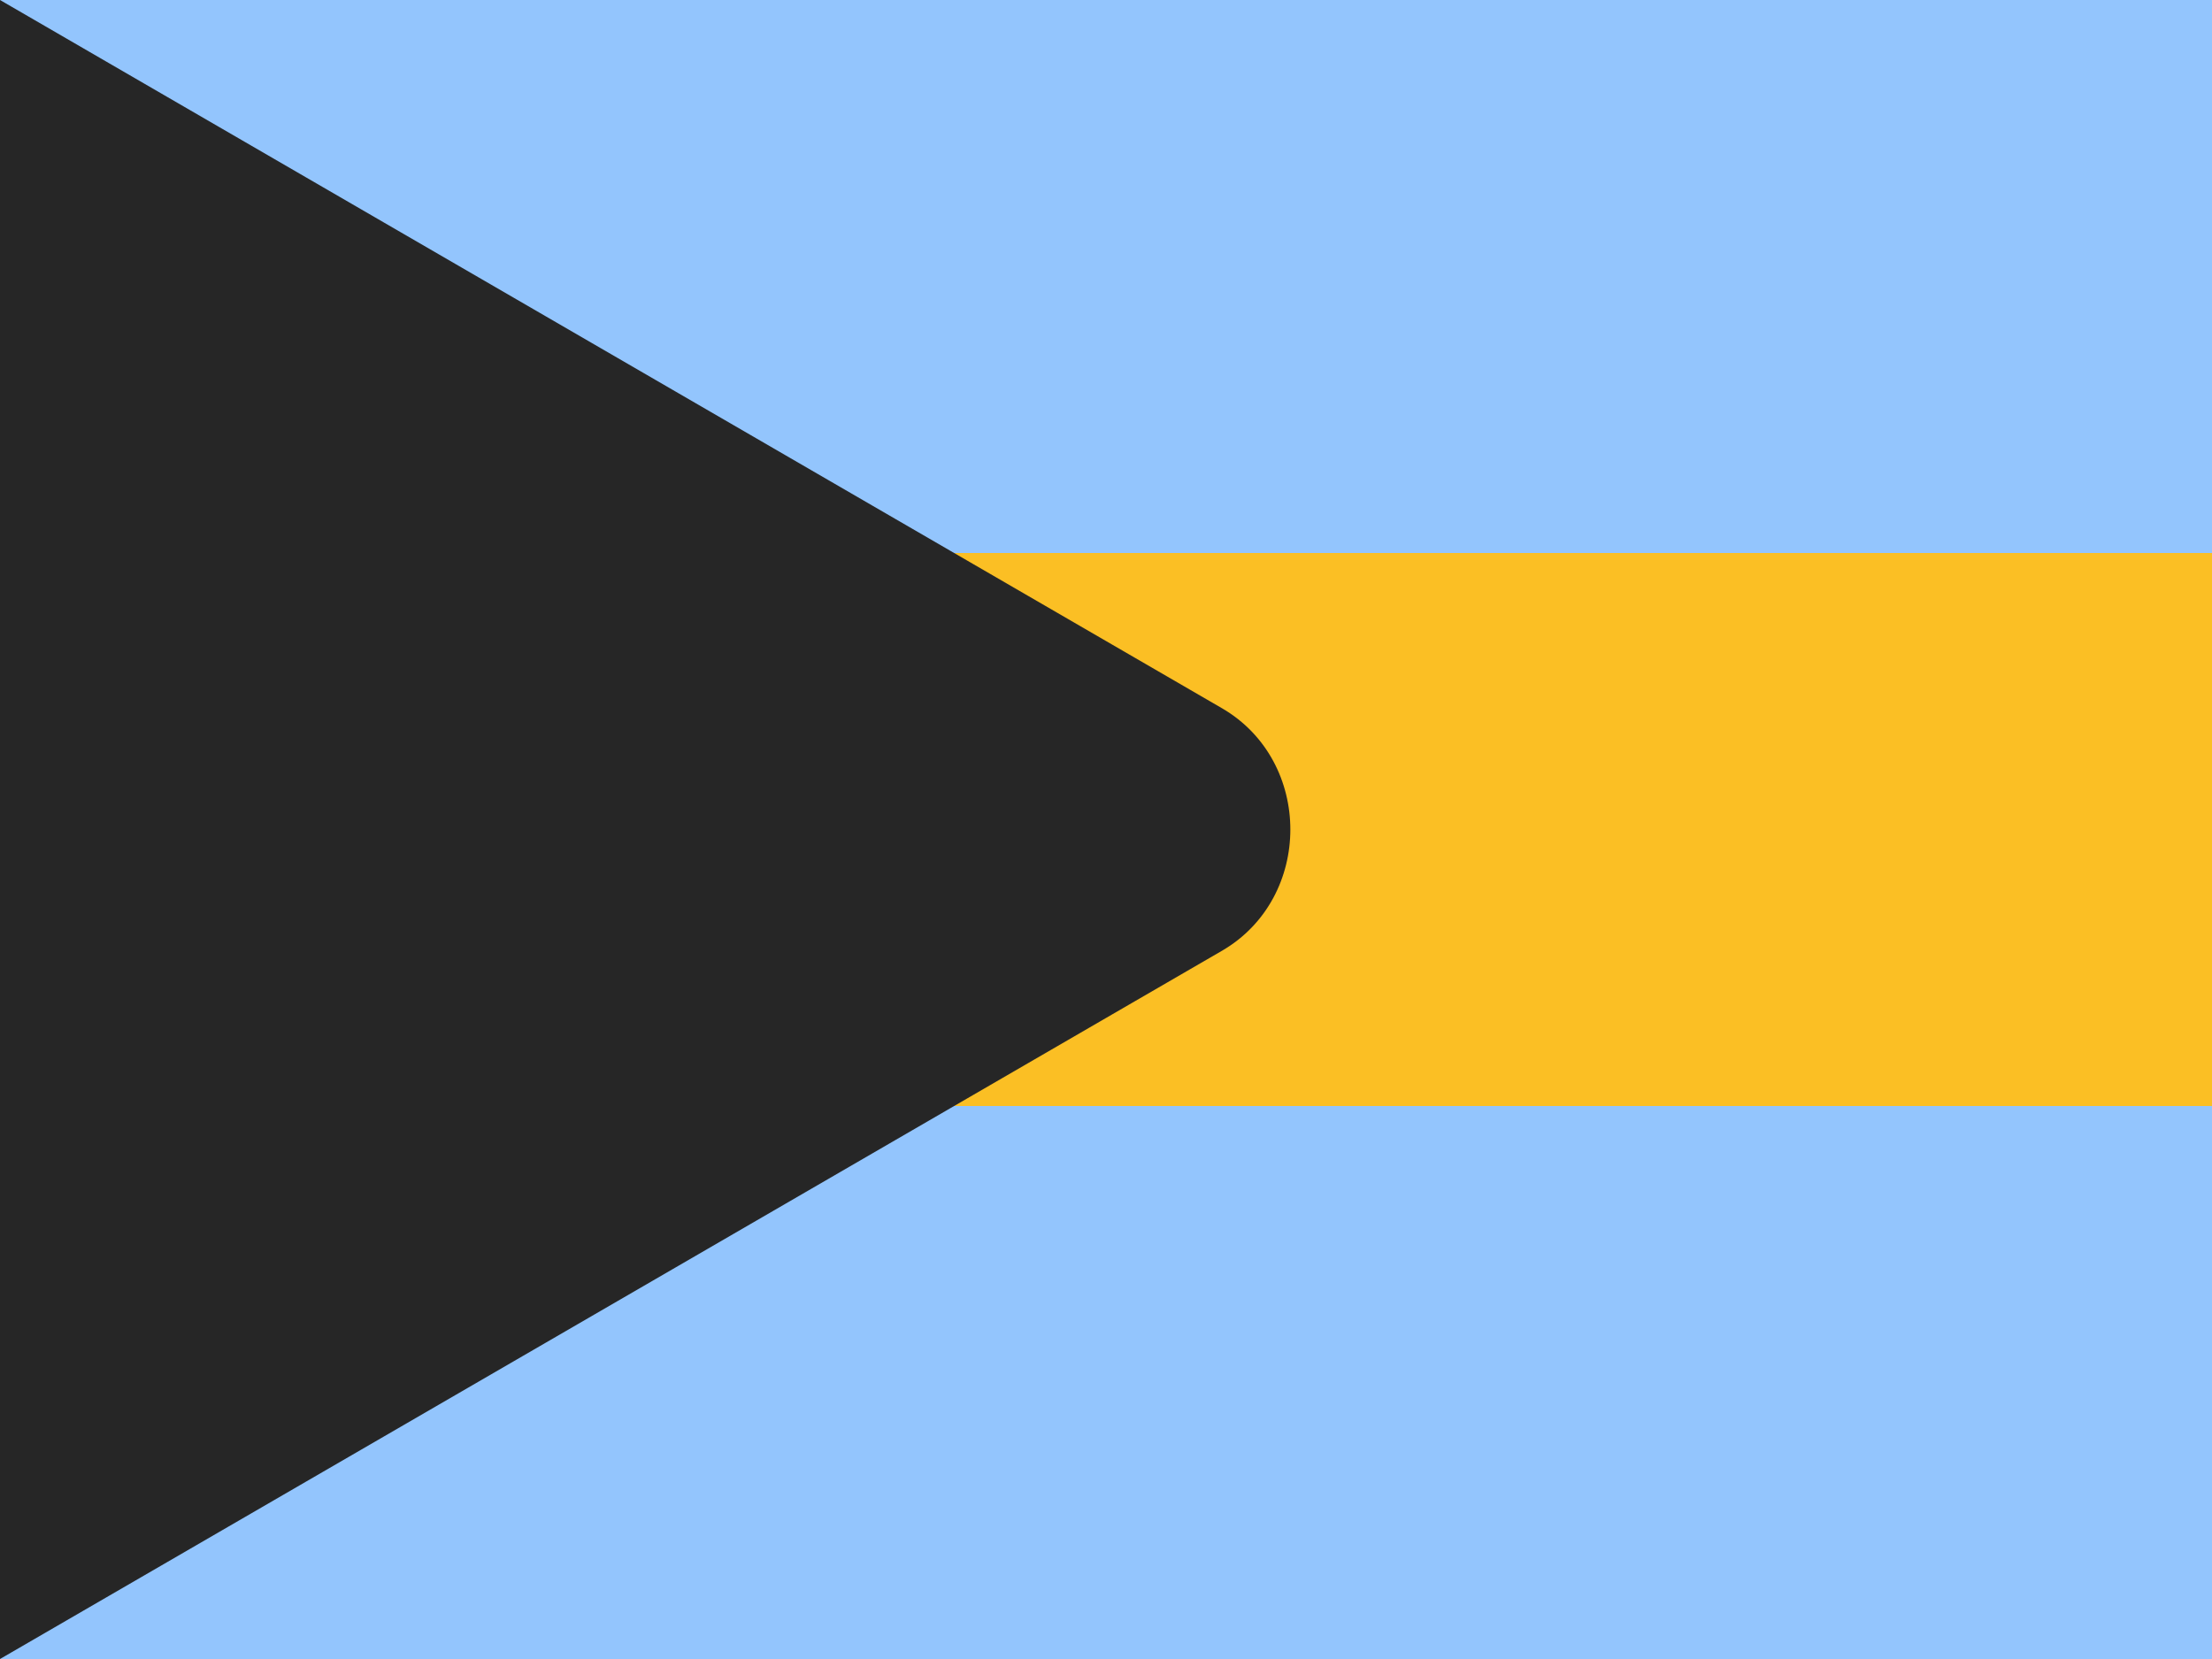 <svg width="48" height="36" viewBox="0 0 48 36" fill="none" xmlns="http://www.w3.org/2000/svg">
<g clip-path="url(#clip0_92_33)">
<path d="M0 0H48V12H0V0Z" fill="#93C5FD"/>
<path d="M0 12H48V24H0V12Z" fill="#FBBF24"/>
<path d="M0 24H48V36H0V24Z" fill="#93C5FD"/>
<path d="M26.519 20.63C28.494 19.48 28.494 16.52 26.519 15.37L0 0V36L26.519 20.63Z" fill="#262626"/>
</g>
<defs>
<clipPath id="clip0_92_33">
<rect width="48" height="36" fill="white"/>
</clipPath>
</defs>
</svg>
